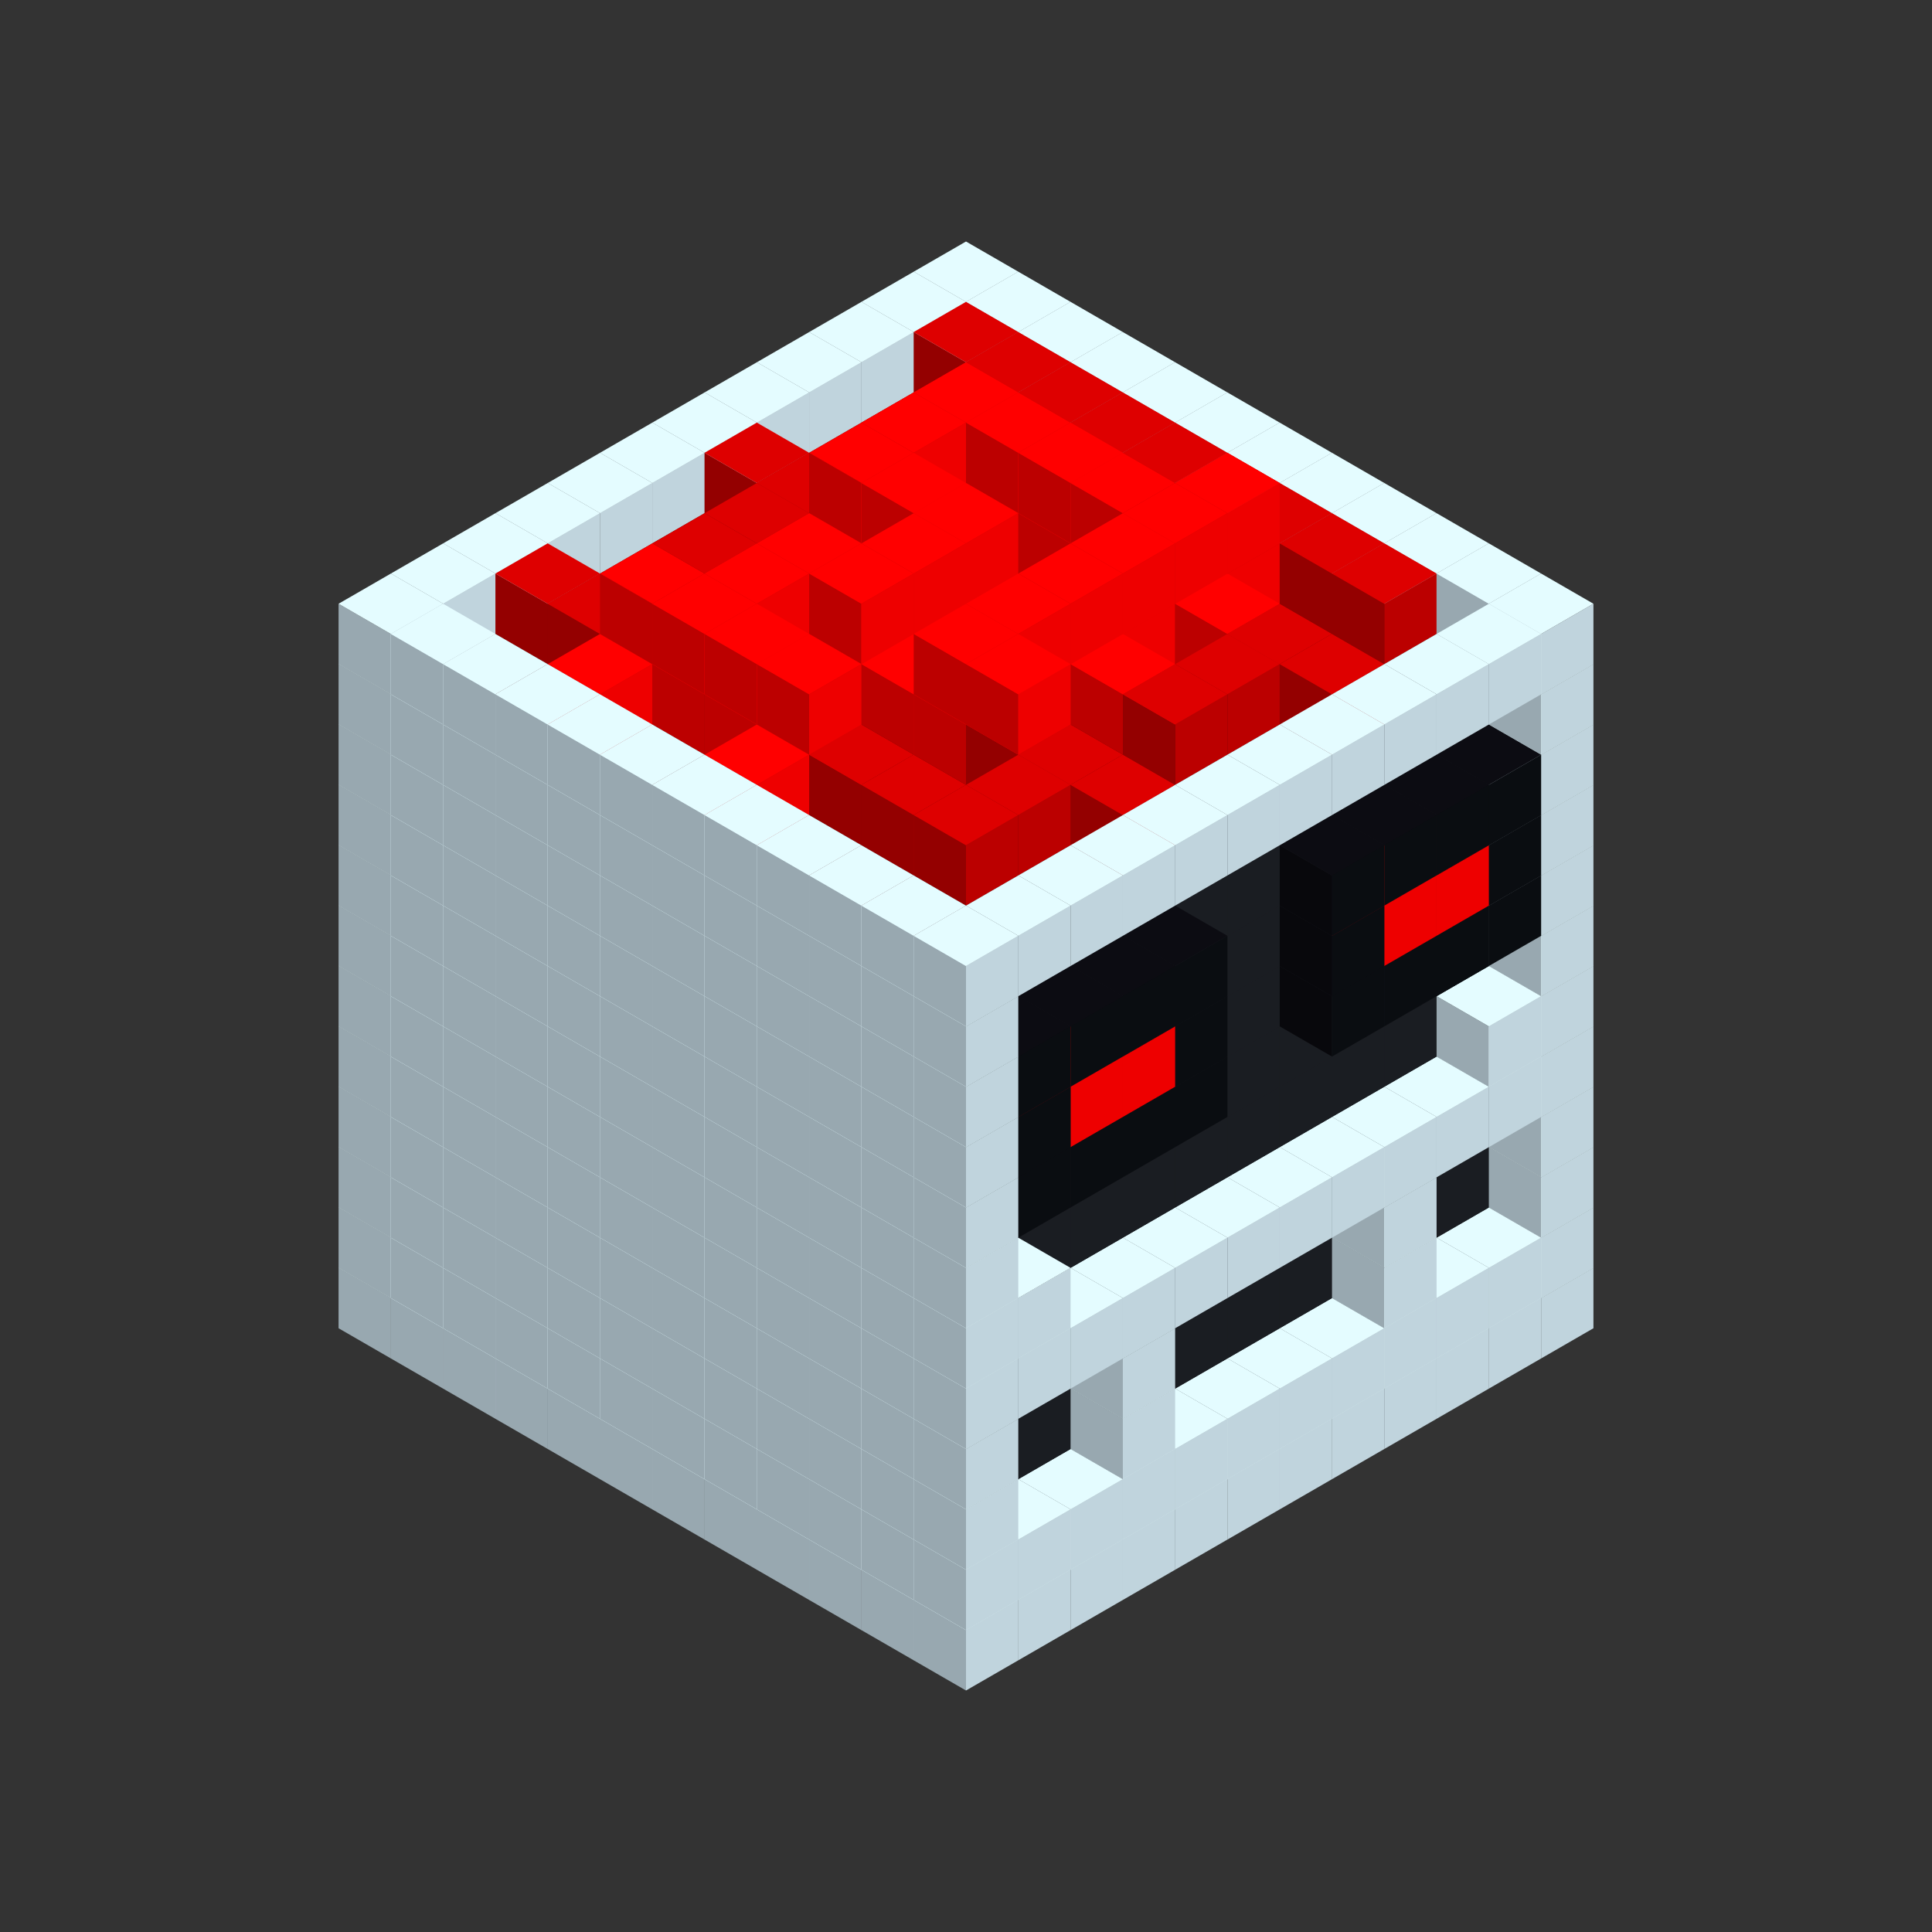 
<svg width='600' height='600' viewBox='4436371 5550000 3200000 3200000' xmlns='http://www.w3.org/2000/svg' xmlns:xlink='http://www.w3.org/1999/xlink'>
<rect x="4436371" y="5550000" width="3200000" height="3200000" fill="#333333" stroke="none"/>
<use xlink:href='#v-0x00000139-1' transform='translate(983738,3600000)'/>
<use xlink:href='#v-0x00000139-1' transform='translate(1070341,3650000)'/>
<use xlink:href='#v-0x00000139-1' transform='translate(1156944,3700000)'/>
<use xlink:href='#v-0x00000139-1' transform='translate(1243547,3750000)'/>
<use xlink:href='#v-0x00000139-1' transform='translate(1330150,3800000)'/>
<use xlink:href='#v-0x00000139-1' transform='translate(1416753,3850000)'/>
<use xlink:href='#v-0x00000139-1' transform='translate(1503356,3900000)'/>
<use xlink:href='#v-0x00000139-1' transform='translate(1589959,3950000)'/>
<use xlink:href='#v-0x00000139-1' transform='translate(1676562,4000000)'/>
<use xlink:href='#v-0x00000139-1' transform='translate(1763165,4050000)'/>
<use xlink:href='#v-0x00000139-1' transform='translate(1849768,4100000)'/>
<use xlink:href='#v-0x00000139-1' transform='translate(2889004,3600000)'/>
<use xlink:href='#v-0x00000139-1' transform='translate(2802401,3650000)'/>
<use xlink:href='#v-0x00000139-1' transform='translate(2715798,3700000)'/>
<use xlink:href='#v-0x00000139-1' transform='translate(2629195,3750000)'/>
<use xlink:href='#v-0x00000139-1' transform='translate(2542592,3800000)'/>
<use xlink:href='#v-0x00000139-1' transform='translate(2455989,3850000)'/>
<use xlink:href='#v-0x00000139-1' transform='translate(2369386,3900000)'/>
<use xlink:href='#v-0x00000139-1' transform='translate(2282783,3950000)'/>
<use xlink:href='#v-0x00000139-1' transform='translate(2196180,4000000)'/>
<use xlink:href='#v-0x00000139-1' transform='translate(2109577,4050000)'/>
<use xlink:href='#v-0x00000139-1' transform='translate(2022974,4100000)'/>
<use xlink:href='#v-0x00000139-1' transform='translate(1936371,4150000)'/>
<use xlink:href='#v-0x00000139-1' transform='translate(983738,3500000)'/>
<use xlink:href='#v-0x00000139-1' transform='translate(1070341,3550000)'/>
<use xlink:href='#v-0x00000139-1' transform='translate(1156944,3600000)'/>
<use xlink:href='#v-0x00000139-1' transform='translate(1243547,3650000)'/>
<use xlink:href='#v-0x00000139-1' transform='translate(1330150,3700000)'/>
<use xlink:href='#v-0x00000139-1' transform='translate(1416753,3750000)'/>
<use xlink:href='#v-0x00000139-1' transform='translate(1503356,3800000)'/>
<use xlink:href='#v-0x00000139-1' transform='translate(1589959,3850000)'/>
<use xlink:href='#v-0x00000139-1' transform='translate(1676562,3900000)'/>
<use xlink:href='#v-0x00000139-1' transform='translate(1763165,3950000)'/>
<use xlink:href='#v-0x00000139-2' transform='translate(2715798,3500000)'/>
<use xlink:href='#v-0x00000139-2' transform='translate(2629195,3550000)'/>
<use xlink:href='#v-0x00000139-2' transform='translate(2542592,3600000)'/>
<use xlink:href='#v-0x00000139-2' transform='translate(2455989,3650000)'/>
<use xlink:href='#v-0x00000139-2' transform='translate(2369386,3700000)'/>
<use xlink:href='#v-0x00000139-2' transform='translate(2282783,3750000)'/>
<use xlink:href='#v-0x00000139-2' transform='translate(2196180,3800000)'/>
<use xlink:href='#v-0x00000139-2' transform='translate(2109577,3850000)'/>
<use xlink:href='#v-0x00000139-2' transform='translate(2022974,3900000)'/>
<use xlink:href='#v-0x00000139-2' transform='translate(1936371,3950000)'/>
<use xlink:href='#v-0x00000139-1' transform='translate(1849768,4000000)'/>
<use xlink:href='#v-0x00000139-1' transform='translate(2889004,3500000)'/>
<use xlink:href='#v-0x00000139-1' transform='translate(2802401,3550000)'/>
<use xlink:href='#v-0x00000139-1' transform='translate(2715798,3600000)'/>
<use xlink:href='#v-0x00000139-1' transform='translate(2629195,3650000)'/>
<use xlink:href='#v-0x00000139-1' transform='translate(2542592,3700000)'/>
<use xlink:href='#v-0x00000139-1' transform='translate(2455989,3750000)'/>
<use xlink:href='#v-0x00000139-1' transform='translate(2369386,3800000)'/>
<use xlink:href='#v-0x00000139-1' transform='translate(2282783,3850000)'/>
<use xlink:href='#v-0x00000139-1' transform='translate(2196180,3900000)'/>
<use xlink:href='#v-0x00000139-1' transform='translate(2109577,3950000)'/>
<use xlink:href='#v-0x00000139-1' transform='translate(2022974,4000000)'/>
<use xlink:href='#v-0x00000139-1' transform='translate(1936371,4050000)'/>
<use xlink:href='#v-0x00000139-1' transform='translate(983738,3400000)'/>
<use xlink:href='#v-0x00000139-1' transform='translate(1070341,3450000)'/>
<use xlink:href='#v-0x00000139-1' transform='translate(1156944,3500000)'/>
<use xlink:href='#v-0x00000139-1' transform='translate(1243547,3550000)'/>
<use xlink:href='#v-0x00000139-1' transform='translate(1330150,3600000)'/>
<use xlink:href='#v-0x00000139-1' transform='translate(1416753,3650000)'/>
<use xlink:href='#v-0x00000139-1' transform='translate(1503356,3700000)'/>
<use xlink:href='#v-0x00000139-1' transform='translate(1589959,3750000)'/>
<use xlink:href='#v-0x00000139-1' transform='translate(1676562,3800000)'/>
<use xlink:href='#v-0x00000139-1' transform='translate(1763165,3850000)'/>
<use xlink:href='#v-0x00000139-4' transform='translate(2715798,3400000)'/>
<use xlink:href='#v-0x00000139-4' transform='translate(2629195,3450000)'/>
<use xlink:href='#v-0x00000139-4' transform='translate(2542592,3500000)'/>
<use xlink:href='#v-0x00000139-4' transform='translate(2455989,3550000)'/>
<use xlink:href='#v-0x00000139-4' transform='translate(2369386,3600000)'/>
<use xlink:href='#v-0x00000139-4' transform='translate(2282783,3650000)'/>
<use xlink:href='#v-0x00000139-4' transform='translate(2196180,3700000)'/>
<use xlink:href='#v-0x00000139-4' transform='translate(2109577,3750000)'/>
<use xlink:href='#v-0x00000139-4' transform='translate(2022974,3800000)'/>
<use xlink:href='#v-0x00000139-4' transform='translate(1936371,3850000)'/>
<use xlink:href='#v-0x00000139-1' transform='translate(1849768,3900000)'/>
<use xlink:href='#v-0x00000139-1' transform='translate(2889004,3400000)'/>
<use xlink:href='#v-0x00000139-1' transform='translate(2629195,3550000)'/>
<use xlink:href='#v-0x00000139-1' transform='translate(2196180,3800000)'/>
<use xlink:href='#v-0x00000139-1' transform='translate(1936371,3950000)'/>
<use xlink:href='#v-0x00000139-1' transform='translate(983738,3300000)'/>
<use xlink:href='#v-0x00000139-1' transform='translate(1070341,3350000)'/>
<use xlink:href='#v-0x00000139-1' transform='translate(1156944,3400000)'/>
<use xlink:href='#v-0x00000139-1' transform='translate(1243547,3450000)'/>
<use xlink:href='#v-0x00000139-1' transform='translate(1330150,3500000)'/>
<use xlink:href='#v-0x00000139-1' transform='translate(1416753,3550000)'/>
<use xlink:href='#v-0x00000139-1' transform='translate(1503356,3600000)'/>
<use xlink:href='#v-0x00000139-1' transform='translate(1589959,3650000)'/>
<use xlink:href='#v-0x00000139-1' transform='translate(1676562,3700000)'/>
<use xlink:href='#v-0x00000139-1' transform='translate(1763165,3750000)'/>
<use xlink:href='#v-0x00000139-4' transform='translate(2715798,3300000)'/>
<use xlink:href='#v-0x00000139-4' transform='translate(2629195,3350000)'/>
<use xlink:href='#v-0x00000139-4' transform='translate(2542592,3400000)'/>
<use xlink:href='#v-0x00000139-4' transform='translate(2455989,3450000)'/>
<use xlink:href='#v-0x00000139-4' transform='translate(2369386,3500000)'/>
<use xlink:href='#v-0x00000139-4' transform='translate(2282783,3550000)'/>
<use xlink:href='#v-0x00000139-4' transform='translate(2196180,3600000)'/>
<use xlink:href='#v-0x00000139-4' transform='translate(2109577,3650000)'/>
<use xlink:href='#v-0x00000139-4' transform='translate(2022974,3700000)'/>
<use xlink:href='#v-0x00000139-4' transform='translate(1936371,3750000)'/>
<use xlink:href='#v-0x00000139-1' transform='translate(1849768,3800000)'/>
<use xlink:href='#v-0x00000139-1' transform='translate(2889004,3300000)'/>
<use xlink:href='#v-0x00000139-1' transform='translate(2629195,3450000)'/>
<use xlink:href='#v-0x00000139-1' transform='translate(2196180,3700000)'/>
<use xlink:href='#v-0x00000139-1' transform='translate(1936371,3850000)'/>
<use xlink:href='#v-0x00000139-1' transform='translate(983738,3200000)'/>
<use xlink:href='#v-0x00000139-1' transform='translate(1070341,3250000)'/>
<use xlink:href='#v-0x00000139-1' transform='translate(1156944,3300000)'/>
<use xlink:href='#v-0x00000139-1' transform='translate(1243547,3350000)'/>
<use xlink:href='#v-0x00000139-1' transform='translate(1330150,3400000)'/>
<use xlink:href='#v-0x00000139-1' transform='translate(1416753,3450000)'/>
<use xlink:href='#v-0x00000139-1' transform='translate(1503356,3500000)'/>
<use xlink:href='#v-0x00000139-1' transform='translate(1589959,3550000)'/>
<use xlink:href='#v-0x00000139-1' transform='translate(1676562,3600000)'/>
<use xlink:href='#v-0x00000139-1' transform='translate(1763165,3650000)'/>
<use xlink:href='#v-0x00000139-2' transform='translate(2715798,3200000)'/>
<use xlink:href='#v-0x00000139-2' transform='translate(2629195,3250000)'/>
<use xlink:href='#v-0x00000139-2' transform='translate(2542592,3300000)'/>
<use xlink:href='#v-0x00000139-2' transform='translate(2455989,3350000)'/>
<use xlink:href='#v-0x00000139-2' transform='translate(2369386,3400000)'/>
<use xlink:href='#v-0x00000139-2' transform='translate(2282783,3450000)'/>
<use xlink:href='#v-0x00000139-2' transform='translate(2196180,3500000)'/>
<use xlink:href='#v-0x00000139-2' transform='translate(2109577,3550000)'/>
<use xlink:href='#v-0x00000139-2' transform='translate(2022974,3600000)'/>
<use xlink:href='#v-0x00000139-2' transform='translate(1936371,3650000)'/>
<use xlink:href='#v-0x00000139-1' transform='translate(1849768,3700000)'/>
<use xlink:href='#v-0x00000139-1' transform='translate(2889004,3200000)'/>
<use xlink:href='#v-0x00000139-1' transform='translate(2802401,3250000)'/>
<use xlink:href='#v-0x00000139-1' transform='translate(2715798,3300000)'/>
<use xlink:href='#v-0x00000139-1' transform='translate(2629195,3350000)'/>
<use xlink:href='#v-0x00000139-1' transform='translate(2542592,3400000)'/>
<use xlink:href='#v-0x00000139-1' transform='translate(2455989,3450000)'/>
<use xlink:href='#v-0x00000139-1' transform='translate(2369386,3500000)'/>
<use xlink:href='#v-0x00000139-1' transform='translate(2282783,3550000)'/>
<use xlink:href='#v-0x00000139-1' transform='translate(2196180,3600000)'/>
<use xlink:href='#v-0x00000139-1' transform='translate(2109577,3650000)'/>
<use xlink:href='#v-0x00000139-1' transform='translate(2022974,3700000)'/>
<use xlink:href='#v-0x00000139-1' transform='translate(1936371,3750000)'/>
<use xlink:href='#v-0x00000139-1' transform='translate(983738,3100000)'/>
<use xlink:href='#v-0x00000139-1' transform='translate(1070341,3150000)'/>
<use xlink:href='#v-0x00000139-1' transform='translate(1156944,3200000)'/>
<use xlink:href='#v-0x00000139-1' transform='translate(1243547,3250000)'/>
<use xlink:href='#v-0x00000139-1' transform='translate(1330150,3300000)'/>
<use xlink:href='#v-0x00000139-1' transform='translate(1416753,3350000)'/>
<use xlink:href='#v-0x00000139-1' transform='translate(1503356,3400000)'/>
<use xlink:href='#v-0x00000139-1' transform='translate(1589959,3450000)'/>
<use xlink:href='#v-0x00000139-1' transform='translate(1676562,3500000)'/>
<use xlink:href='#v-0x00000139-1' transform='translate(1763165,3550000)'/>
<use xlink:href='#v-0x00000139-2' transform='translate(2715798,3100000)'/>
<use xlink:href='#v-0x00000139-2' transform='translate(2629195,3150000)'/>
<use xlink:href='#v-0x00000139-2' transform='translate(2542592,3200000)'/>
<use xlink:href='#v-0x00000139-2' transform='translate(2455989,3250000)'/>
<use xlink:href='#v-0x00000139-2' transform='translate(2369386,3300000)'/>
<use xlink:href='#v-0x00000139-2' transform='translate(2282783,3350000)'/>
<use xlink:href='#v-0x00000139-2' transform='translate(2196180,3400000)'/>
<use xlink:href='#v-0x00000139-2' transform='translate(2109577,3450000)'/>
<use xlink:href='#v-0x00000139-2' transform='translate(2022974,3500000)'/>
<use xlink:href='#v-0x00000139-2' transform='translate(1936371,3550000)'/>
<use xlink:href='#v-0x00000139-1' transform='translate(1849768,3600000)'/>
<use xlink:href='#v-0x00000139-1' transform='translate(2889004,3100000)'/>
<use xlink:href='#v-0x00000139-1' transform='translate(2802401,3150000)'/>
<use xlink:href='#v-0x00000139-1' transform='translate(2022974,3600000)'/>
<use xlink:href='#v-0x00000139-1' transform='translate(1936371,3650000)'/>
<use xlink:href='#v-0x00000139-1' transform='translate(983738,3000000)'/>
<use xlink:href='#v-0x00000139-1' transform='translate(1070341,3050000)'/>
<use xlink:href='#v-0x00000139-1' transform='translate(1156944,3100000)'/>
<use xlink:href='#v-0x00000139-1' transform='translate(1243547,3150000)'/>
<use xlink:href='#v-0x00000139-1' transform='translate(1330150,3200000)'/>
<use xlink:href='#v-0x00000139-1' transform='translate(1416753,3250000)'/>
<use xlink:href='#v-0x00000139-1' transform='translate(1503356,3300000)'/>
<use xlink:href='#v-0x00000139-1' transform='translate(1589959,3350000)'/>
<use xlink:href='#v-0x00000139-1' transform='translate(1676562,3400000)'/>
<use xlink:href='#v-0x00000139-1' transform='translate(1763165,3450000)'/>
<use xlink:href='#v-0x00000139-2' transform='translate(2715798,3000000)'/>
<use xlink:href='#v-0x00000139-2' transform='translate(2629195,3050000)'/>
<use xlink:href='#v-0x00000139-2' transform='translate(2542592,3100000)'/>
<use xlink:href='#v-0x00000139-2' transform='translate(2455989,3150000)'/>
<use xlink:href='#v-0x00000139-2' transform='translate(2369386,3200000)'/>
<use xlink:href='#v-0x00000139-2' transform='translate(2282783,3250000)'/>
<use xlink:href='#v-0x00000139-2' transform='translate(2196180,3300000)'/>
<use xlink:href='#v-0x00000139-2' transform='translate(2109577,3350000)'/>
<use xlink:href='#v-0x00000139-2' transform='translate(2022974,3400000)'/>
<use xlink:href='#v-0x00000139-2' transform='translate(1936371,3450000)'/>
<use xlink:href='#v-0x00000139-1' transform='translate(1849768,3500000)'/>
<use xlink:href='#v-0x00000139-1' transform='translate(2889004,3000000)'/>
<use xlink:href='#v-0x00000139-1' transform='translate(1936371,3550000)'/>
<use xlink:href='#v-0x00000139-1' transform='translate(983738,2900000)'/>
<use xlink:href='#v-0x00000139-1' transform='translate(1070341,2950000)'/>
<use xlink:href='#v-0x00000139-1' transform='translate(1156944,3000000)'/>
<use xlink:href='#v-0x00000139-1' transform='translate(1243547,3050000)'/>
<use xlink:href='#v-0x00000139-1' transform='translate(1330150,3100000)'/>
<use xlink:href='#v-0x00000139-1' transform='translate(1416753,3150000)'/>
<use xlink:href='#v-0x00000139-1' transform='translate(1503356,3200000)'/>
<use xlink:href='#v-0x00000139-1' transform='translate(1589959,3250000)'/>
<use xlink:href='#v-0x00000139-1' transform='translate(1676562,3300000)'/>
<use xlink:href='#v-0x00000139-1' transform='translate(1763165,3350000)'/>
<use xlink:href='#v-0x00000139-2' transform='translate(2715798,2900000)'/>
<use xlink:href='#v-0x00000139-2' transform='translate(2629195,2950000)'/>
<use xlink:href='#v-0x00000139-2' transform='translate(2542592,3000000)'/>
<use xlink:href='#v-0x00000139-2' transform='translate(2455989,3050000)'/>
<use xlink:href='#v-0x00000139-2' transform='translate(2369386,3100000)'/>
<use xlink:href='#v-0x00000139-2' transform='translate(2282783,3150000)'/>
<use xlink:href='#v-0x00000139-2' transform='translate(2196180,3200000)'/>
<use xlink:href='#v-0x00000139-2' transform='translate(2109577,3250000)'/>
<use xlink:href='#v-0x00000139-2' transform='translate(2022974,3300000)'/>
<use xlink:href='#v-0x00000139-2' transform='translate(1936371,3350000)'/>
<use xlink:href='#v-0x00000139-1' transform='translate(1849768,3400000)'/>
<use xlink:href='#v-0x00000139-1' transform='translate(2889004,2900000)'/>
<use xlink:href='#v-0x00000139-5' transform='translate(2802401,2950000)'/>
<use xlink:href='#v-0x00000139-5' transform='translate(2715798,3000000)'/>
<use xlink:href='#v-0x00000139-5' transform='translate(2629195,3050000)'/>
<use xlink:href='#v-0x00000139-5' transform='translate(2542592,3100000)'/>
<use xlink:href='#v-0x00000139-5' transform='translate(2282783,3250000)'/>
<use xlink:href='#v-0x00000139-5' transform='translate(2196180,3300000)'/>
<use xlink:href='#v-0x00000139-5' transform='translate(2109577,3350000)'/>
<use xlink:href='#v-0x00000139-5' transform='translate(2022974,3400000)'/>
<use xlink:href='#v-0x00000139-1' transform='translate(1936371,3450000)'/>
<use xlink:href='#v-0x00000139-1' transform='translate(983738,2800000)'/>
<use xlink:href='#v-0x00000139-1' transform='translate(1070341,2850000)'/>
<use xlink:href='#v-0x00000139-1' transform='translate(1156944,2900000)'/>
<use xlink:href='#v-0x00000139-1' transform='translate(1243547,2950000)'/>
<use xlink:href='#v-0x00000139-1' transform='translate(1330150,3000000)'/>
<use xlink:href='#v-0x00000139-1' transform='translate(1416753,3050000)'/>
<use xlink:href='#v-0x00000139-1' transform='translate(1503356,3100000)'/>
<use xlink:href='#v-0x00000139-1' transform='translate(1589959,3150000)'/>
<use xlink:href='#v-0x00000139-1' transform='translate(1676562,3200000)'/>
<use xlink:href='#v-0x00000139-1' transform='translate(1763165,3250000)'/>
<use xlink:href='#v-0x00000139-2' transform='translate(2715798,2800000)'/>
<use xlink:href='#v-0x00000139-2' transform='translate(2629195,2850000)'/>
<use xlink:href='#v-0x00000139-2' transform='translate(2542592,2900000)'/>
<use xlink:href='#v-0x00000139-2' transform='translate(2455989,2950000)'/>
<use xlink:href='#v-0x00000139-2' transform='translate(2369386,3000000)'/>
<use xlink:href='#v-0x00000139-2' transform='translate(2282783,3050000)'/>
<use xlink:href='#v-0x00000139-2' transform='translate(2196180,3100000)'/>
<use xlink:href='#v-0x00000139-2' transform='translate(2109577,3150000)'/>
<use xlink:href='#v-0x00000139-2' transform='translate(2022974,3200000)'/>
<use xlink:href='#v-0x00000139-2' transform='translate(1936371,3250000)'/>
<use xlink:href='#v-0x00000139-1' transform='translate(1849768,3300000)'/>
<use xlink:href='#v-0x00000139-1' transform='translate(2889004,2800000)'/>
<use xlink:href='#v-0x00000139-5' transform='translate(2802401,2850000)'/>
<use xlink:href='#v-0x00000139-6' transform='translate(2715798,2900000)'/>
<use xlink:href='#v-0x00000139-6' transform='translate(2629195,2950000)'/>
<use xlink:href='#v-0x00000139-5' transform='translate(2542592,3000000)'/>
<use xlink:href='#v-0x00000139-5' transform='translate(2282783,3150000)'/>
<use xlink:href='#v-0x00000139-6' transform='translate(2196180,3200000)'/>
<use xlink:href='#v-0x00000139-6' transform='translate(2109577,3250000)'/>
<use xlink:href='#v-0x00000139-5' transform='translate(2022974,3300000)'/>
<use xlink:href='#v-0x00000139-1' transform='translate(1936371,3350000)'/>
<use xlink:href='#v-0x00000139-1' transform='translate(983738,2700000)'/>
<use xlink:href='#v-0x00000139-1' transform='translate(1070341,2750000)'/>
<use xlink:href='#v-0x00000139-1' transform='translate(1156944,2800000)'/>
<use xlink:href='#v-0x00000139-1' transform='translate(1243547,2850000)'/>
<use xlink:href='#v-0x00000139-1' transform='translate(1330150,2900000)'/>
<use xlink:href='#v-0x00000139-1' transform='translate(1416753,2950000)'/>
<use xlink:href='#v-0x00000139-1' transform='translate(1503356,3000000)'/>
<use xlink:href='#v-0x00000139-1' transform='translate(1589959,3050000)'/>
<use xlink:href='#v-0x00000139-1' transform='translate(1676562,3100000)'/>
<use xlink:href='#v-0x00000139-1' transform='translate(1763165,3150000)'/>
<use xlink:href='#v-0x00000139-2' transform='translate(2715798,2700000)'/>
<use xlink:href='#v-0x00000139-2' transform='translate(2629195,2750000)'/>
<use xlink:href='#v-0x00000139-2' transform='translate(2542592,2800000)'/>
<use xlink:href='#v-0x00000139-2' transform='translate(2455989,2850000)'/>
<use xlink:href='#v-0x00000139-2' transform='translate(2369386,2900000)'/>
<use xlink:href='#v-0x00000139-2' transform='translate(2282783,2950000)'/>
<use xlink:href='#v-0x00000139-2' transform='translate(2196180,3000000)'/>
<use xlink:href='#v-0x00000139-2' transform='translate(2109577,3050000)'/>
<use xlink:href='#v-0x00000139-2' transform='translate(2022974,3100000)'/>
<use xlink:href='#v-0x00000139-2' transform='translate(1936371,3150000)'/>
<use xlink:href='#v-0x00000139-1' transform='translate(1849768,3200000)'/>
<use xlink:href='#v-0x00000139-1' transform='translate(2889004,2700000)'/>
<use xlink:href='#v-0x00000139-5' transform='translate(2802401,2750000)'/>
<use xlink:href='#v-0x00000139-5' transform='translate(2715798,2800000)'/>
<use xlink:href='#v-0x00000139-5' transform='translate(2629195,2850000)'/>
<use xlink:href='#v-0x00000139-5' transform='translate(2542592,2900000)'/>
<use xlink:href='#v-0x00000139-5' transform='translate(2282783,3050000)'/>
<use xlink:href='#v-0x00000139-5' transform='translate(2196180,3100000)'/>
<use xlink:href='#v-0x00000139-5' transform='translate(2109577,3150000)'/>
<use xlink:href='#v-0x00000139-5' transform='translate(2022974,3200000)'/>
<use xlink:href='#v-0x00000139-1' transform='translate(1936371,3250000)'/>
<use xlink:href='#v-0x00000139-1' transform='translate(983738,2600000)'/>
<use xlink:href='#v-0x00000139-7' transform='translate(1936371,2150000)'/>
<use xlink:href='#v-0x00000139-7' transform='translate(1849768,2200000)'/>
<use xlink:href='#v-0x00000139-7' transform='translate(1763165,2250000)'/>
<use xlink:href='#v-0x00000139-7' transform='translate(1676562,2300000)'/>
<use xlink:href='#v-0x00000139-7' transform='translate(1589959,2350000)'/>
<use xlink:href='#v-0x00000139-7' transform='translate(1503356,2400000)'/>
<use xlink:href='#v-0x00000139-7' transform='translate(1416753,2450000)'/>
<use xlink:href='#v-0x00000139-7' transform='translate(1330150,2500000)'/>
<use xlink:href='#v-0x00000139-7' transform='translate(1243547,2550000)'/>
<use xlink:href='#v-0x00000139-7' transform='translate(1156944,2600000)'/>
<use xlink:href='#v-0x00000139-1' transform='translate(1070341,2650000)'/>
<use xlink:href='#v-0x00000139-7' transform='translate(2022974,2200000)'/>
<use xlink:href='#v-0x00000139-7' transform='translate(1936371,2250000)'/>
<use xlink:href='#v-0x00000139-7' transform='translate(1849768,2300000)'/>
<use xlink:href='#v-0x00000139-7' transform='translate(1763165,2350000)'/>
<use xlink:href='#v-0x00000139-7' transform='translate(1676562,2400000)'/>
<use xlink:href='#v-0x00000139-7' transform='translate(1589959,2450000)'/>
<use xlink:href='#v-0x00000139-7' transform='translate(1503356,2500000)'/>
<use xlink:href='#v-0x00000139-7' transform='translate(1416753,2550000)'/>
<use xlink:href='#v-0x00000139-7' transform='translate(1330150,2600000)'/>
<use xlink:href='#v-0x00000139-7' transform='translate(1243547,2650000)'/>
<use xlink:href='#v-0x00000139-1' transform='translate(1156944,2700000)'/>
<use xlink:href='#v-0x00000139-7' transform='translate(2109577,2250000)'/>
<use xlink:href='#v-0x00000139-7' transform='translate(2022974,2300000)'/>
<use xlink:href='#v-0x00000139-7' transform='translate(1936371,2350000)'/>
<use xlink:href='#v-0x00000139-7' transform='translate(1849768,2400000)'/>
<use xlink:href='#v-0x00000139-7' transform='translate(1763165,2450000)'/>
<use xlink:href='#v-0x00000139-7' transform='translate(1676562,2500000)'/>
<use xlink:href='#v-0x00000139-7' transform='translate(1589959,2550000)'/>
<use xlink:href='#v-0x00000139-7' transform='translate(1503356,2600000)'/>
<use xlink:href='#v-0x00000139-7' transform='translate(1416753,2650000)'/>
<use xlink:href='#v-0x00000139-7' transform='translate(1330150,2700000)'/>
<use xlink:href='#v-0x00000139-1' transform='translate(1243547,2750000)'/>
<use xlink:href='#v-0x00000139-7' transform='translate(2196180,2300000)'/>
<use xlink:href='#v-0x00000139-7' transform='translate(2109577,2350000)'/>
<use xlink:href='#v-0x00000139-7' transform='translate(2022974,2400000)'/>
<use xlink:href='#v-0x00000139-7' transform='translate(1936371,2450000)'/>
<use xlink:href='#v-0x00000139-7' transform='translate(1849768,2500000)'/>
<use xlink:href='#v-0x00000139-7' transform='translate(1763165,2550000)'/>
<use xlink:href='#v-0x00000139-7' transform='translate(1676562,2600000)'/>
<use xlink:href='#v-0x00000139-7' transform='translate(1589959,2650000)'/>
<use xlink:href='#v-0x00000139-7' transform='translate(1503356,2700000)'/>
<use xlink:href='#v-0x00000139-7' transform='translate(1416753,2750000)'/>
<use xlink:href='#v-0x00000139-1' transform='translate(1330150,2800000)'/>
<use xlink:href='#v-0x00000139-7' transform='translate(2282783,2350000)'/>
<use xlink:href='#v-0x00000139-7' transform='translate(2196180,2400000)'/>
<use xlink:href='#v-0x00000139-7' transform='translate(2109577,2450000)'/>
<use xlink:href='#v-0x00000139-7' transform='translate(2022974,2500000)'/>
<use xlink:href='#v-0x00000139-7' transform='translate(1936371,2550000)'/>
<use xlink:href='#v-0x00000139-7' transform='translate(1849768,2600000)'/>
<use xlink:href='#v-0x00000139-7' transform='translate(1763165,2650000)'/>
<use xlink:href='#v-0x00000139-7' transform='translate(1676562,2700000)'/>
<use xlink:href='#v-0x00000139-7' transform='translate(1589959,2750000)'/>
<use xlink:href='#v-0x00000139-7' transform='translate(1503356,2800000)'/>
<use xlink:href='#v-0x00000139-1' transform='translate(1416753,2850000)'/>
<use xlink:href='#v-0x00000139-7' transform='translate(2369386,2400000)'/>
<use xlink:href='#v-0x00000139-7' transform='translate(2282783,2450000)'/>
<use xlink:href='#v-0x00000139-7' transform='translate(2196180,2500000)'/>
<use xlink:href='#v-0x00000139-7' transform='translate(2109577,2550000)'/>
<use xlink:href='#v-0x00000139-7' transform='translate(2022974,2600000)'/>
<use xlink:href='#v-0x00000139-7' transform='translate(1936371,2650000)'/>
<use xlink:href='#v-0x00000139-7' transform='translate(1849768,2700000)'/>
<use xlink:href='#v-0x00000139-7' transform='translate(1763165,2750000)'/>
<use xlink:href='#v-0x00000139-7' transform='translate(1676562,2800000)'/>
<use xlink:href='#v-0x00000139-7' transform='translate(1589959,2850000)'/>
<use xlink:href='#v-0x00000139-1' transform='translate(1503356,2900000)'/>
<use xlink:href='#v-0x00000139-7' transform='translate(2455989,2450000)'/>
<use xlink:href='#v-0x00000139-7' transform='translate(2369386,2500000)'/>
<use xlink:href='#v-0x00000139-7' transform='translate(2282783,2550000)'/>
<use xlink:href='#v-0x00000139-7' transform='translate(2196180,2600000)'/>
<use xlink:href='#v-0x00000139-7' transform='translate(2109577,2650000)'/>
<use xlink:href='#v-0x00000139-7' transform='translate(2022974,2700000)'/>
<use xlink:href='#v-0x00000139-7' transform='translate(1936371,2750000)'/>
<use xlink:href='#v-0x00000139-7' transform='translate(1849768,2800000)'/>
<use xlink:href='#v-0x00000139-7' transform='translate(1763165,2850000)'/>
<use xlink:href='#v-0x00000139-7' transform='translate(1676562,2900000)'/>
<use xlink:href='#v-0x00000139-1' transform='translate(1589959,2950000)'/>
<use xlink:href='#v-0x00000139-7' transform='translate(2542592,2500000)'/>
<use xlink:href='#v-0x00000139-7' transform='translate(2455989,2550000)'/>
<use xlink:href='#v-0x00000139-7' transform='translate(2369386,2600000)'/>
<use xlink:href='#v-0x00000139-7' transform='translate(2282783,2650000)'/>
<use xlink:href='#v-0x00000139-7' transform='translate(2196180,2700000)'/>
<use xlink:href='#v-0x00000139-7' transform='translate(2109577,2750000)'/>
<use xlink:href='#v-0x00000139-7' transform='translate(2022974,2800000)'/>
<use xlink:href='#v-0x00000139-7' transform='translate(1936371,2850000)'/>
<use xlink:href='#v-0x00000139-7' transform='translate(1849768,2900000)'/>
<use xlink:href='#v-0x00000139-7' transform='translate(1763165,2950000)'/>
<use xlink:href='#v-0x00000139-1' transform='translate(1676562,3000000)'/>
<use xlink:href='#v-0x00000139-7' transform='translate(2629195,2550000)'/>
<use xlink:href='#v-0x00000139-7' transform='translate(2542592,2600000)'/>
<use xlink:href='#v-0x00000139-7' transform='translate(2455989,2650000)'/>
<use xlink:href='#v-0x00000139-7' transform='translate(2369386,2700000)'/>
<use xlink:href='#v-0x00000139-7' transform='translate(2282783,2750000)'/>
<use xlink:href='#v-0x00000139-7' transform='translate(2196180,2800000)'/>
<use xlink:href='#v-0x00000139-7' transform='translate(2109577,2850000)'/>
<use xlink:href='#v-0x00000139-7' transform='translate(2022974,2900000)'/>
<use xlink:href='#v-0x00000139-7' transform='translate(1936371,2950000)'/>
<use xlink:href='#v-0x00000139-7' transform='translate(1849768,3000000)'/>
<use xlink:href='#v-0x00000139-1' transform='translate(1763165,3050000)'/>
<use xlink:href='#v-0x00000139-2' transform='translate(2715798,2600000)'/>
<use xlink:href='#v-0x00000139-2' transform='translate(2629195,2650000)'/>
<use xlink:href='#v-0x00000139-2' transform='translate(2542592,2700000)'/>
<use xlink:href='#v-0x00000139-2' transform='translate(2455989,2750000)'/>
<use xlink:href='#v-0x00000139-2' transform='translate(2369386,2800000)'/>
<use xlink:href='#v-0x00000139-2' transform='translate(2282783,2850000)'/>
<use xlink:href='#v-0x00000139-2' transform='translate(2196180,2900000)'/>
<use xlink:href='#v-0x00000139-2' transform='translate(2109577,2950000)'/>
<use xlink:href='#v-0x00000139-2' transform='translate(2022974,3000000)'/>
<use xlink:href='#v-0x00000139-2' transform='translate(1936371,3050000)'/>
<use xlink:href='#v-0x00000139-1' transform='translate(1849768,3100000)'/>
<use xlink:href='#v-0x00000139-1' transform='translate(2889004,2600000)'/>
<use xlink:href='#v-0x00000139-1' transform='translate(1936371,3150000)'/>
<use xlink:href='#v-0x00000139-1' transform='translate(1936371,1950000)'/>
<use xlink:href='#v-0x00000139-1' transform='translate(1849768,2000000)'/>
<use xlink:href='#v-0x00000139-1' transform='translate(1763165,2050000)'/>
<use xlink:href='#v-0x00000139-1' transform='translate(1676562,2100000)'/>
<use xlink:href='#v-0x00000139-1' transform='translate(1589959,2150000)'/>
<use xlink:href='#v-0x00000139-1' transform='translate(1503356,2200000)'/>
<use xlink:href='#v-0x00000139-1' transform='translate(1416753,2250000)'/>
<use xlink:href='#v-0x00000139-1' transform='translate(1330150,2300000)'/>
<use xlink:href='#v-0x00000139-1' transform='translate(1243547,2350000)'/>
<use xlink:href='#v-0x00000139-1' transform='translate(1156944,2400000)'/>
<use xlink:href='#v-0x00000139-1' transform='translate(1070341,2450000)'/>
<use xlink:href='#v-0x00000139-1' transform='translate(983738,2500000)'/>
<use xlink:href='#v-0x00000139-1' transform='translate(2022974,2000000)'/>
<use xlink:href='#v-0x00000139-8' transform='translate(1936371,2050000)'/>
<use xlink:href='#v-0x00000139-8' transform='translate(1589959,2250000)'/>
<use xlink:href='#v-0x00000139-8' transform='translate(1243547,2450000)'/>
<use xlink:href='#v-0x00000139-1' transform='translate(1070341,2550000)'/>
<use xlink:href='#v-0x00000139-1' transform='translate(2109577,2050000)'/>
<use xlink:href='#v-0x00000139-8' transform='translate(2022974,2100000)'/>
<use xlink:href='#v-0x00000139-8' transform='translate(1936371,2150000)'/>
<use xlink:href='#v-0x00000139-8' transform='translate(1849768,2200000)'/>
<use xlink:href='#v-0x00000139-8' transform='translate(1676562,2300000)'/>
<use xlink:href='#v-0x00000139-8' transform='translate(1589959,2350000)'/>
<use xlink:href='#v-0x00000139-8' transform='translate(1503356,2400000)'/>
<use xlink:href='#v-0x00000139-8' transform='translate(1330150,2500000)'/>
<use xlink:href='#v-0x00000139-1' transform='translate(1156944,2600000)'/>
<use xlink:href='#v-0x00000139-1' transform='translate(2196180,2100000)'/>
<use xlink:href='#v-0x00000139-8' transform='translate(2109577,2150000)'/>
<use xlink:href='#v-0x00000139-9' transform='translate(1936371,2250000)'/>
<use xlink:href='#v-0x00000139-9' transform='translate(1849768,2300000)'/>
<use xlink:href='#v-0x00000139-9' transform='translate(1763165,2350000)'/>
<use xlink:href='#v-0x00000139-8' transform='translate(1589959,2450000)'/>
<use xlink:href='#v-0x00000139-9' transform='translate(1416753,2550000)'/>
<use xlink:href='#v-0x00000139-9' transform='translate(1330150,2600000)'/>
<use xlink:href='#v-0x00000139-1' transform='translate(1243547,2650000)'/>
<use xlink:href='#v-0x00000139-1' transform='translate(2282783,2150000)'/>
<use xlink:href='#v-0x00000139-8' transform='translate(2196180,2200000)'/>
<use xlink:href='#v-0x00000139-9' transform='translate(2109577,2250000)'/>
<use xlink:href='#v-0x00000139-9' transform='translate(2022974,2300000)'/>
<use xlink:href='#v-0x00000139-9' transform='translate(1849768,2400000)'/>
<use xlink:href='#v-0x00000139-9' transform='translate(1676562,2500000)'/>
<use xlink:href='#v-0x00000139-9' transform='translate(1589959,2550000)'/>
<use xlink:href='#v-0x00000139-9' transform='translate(1503356,2600000)'/>
<use xlink:href='#v-0x00000139-1' transform='translate(1330150,2700000)'/>
<use xlink:href='#v-0x00000139-1' transform='translate(2369386,2200000)'/>
<use xlink:href='#v-0x00000139-8' transform='translate(2282783,2250000)'/>
<use xlink:href='#v-0x00000139-9' transform='translate(2109577,2350000)'/>
<use xlink:href='#v-0x00000139-9' transform='translate(1936371,2450000)'/>
<use xlink:href='#v-0x00000139-9' transform='translate(1849768,2500000)'/>
<use xlink:href='#v-0x00000139-9' transform='translate(1763165,2550000)'/>
<use xlink:href='#v-0x00000139-9' transform='translate(1589959,2650000)'/>
<use xlink:href='#v-0x00000139-1' transform='translate(1416753,2750000)'/>
<use xlink:href='#v-0x00000139-1' transform='translate(2455989,2250000)'/>
<use xlink:href='#v-0x00000139-8' transform='translate(2369386,2300000)'/>
<use xlink:href='#v-0x00000139-9' transform='translate(2196180,2400000)'/>
<use xlink:href='#v-0x00000139-9' transform='translate(2022974,2500000)'/>
<use xlink:href='#v-0x00000139-9' transform='translate(1849768,2600000)'/>
<use xlink:href='#v-0x00000139-9' transform='translate(1676562,2700000)'/>
<use xlink:href='#v-0x00000139-9' transform='translate(1589959,2750000)'/>
<use xlink:href='#v-0x00000139-1' transform='translate(1503356,2800000)'/>
<use xlink:href='#v-0x00000139-1' transform='translate(2542592,2300000)'/>
<use xlink:href='#v-0x00000139-8' transform='translate(2455989,2350000)'/>
<use xlink:href='#v-0x00000139-9' transform='translate(2369386,2400000)'/>
<use xlink:href='#v-0x00000139-9' transform='translate(2282783,2450000)'/>
<use xlink:href='#v-0x00000139-9' transform='translate(2196180,2500000)'/>
<use xlink:href='#v-0x00000139-9' transform='translate(2109577,2550000)'/>
<use xlink:href='#v-0x00000139-9' transform='translate(2022974,2600000)'/>
<use xlink:href='#v-0x00000139-9' transform='translate(1936371,2650000)'/>
<use xlink:href='#v-0x00000139-8' transform='translate(1763165,2750000)'/>
<use xlink:href='#v-0x00000139-1' transform='translate(1589959,2850000)'/>
<use xlink:href='#v-0x00000139-1' transform='translate(2629195,2350000)'/>
<use xlink:href='#v-0x00000139-8' transform='translate(2542592,2400000)'/>
<use xlink:href='#v-0x00000139-9' transform='translate(2369386,2500000)'/>
<use xlink:href='#v-0x00000139-9' transform='translate(2196180,2600000)'/>
<use xlink:href='#v-0x00000139-8' transform='translate(2022974,2700000)'/>
<use xlink:href='#v-0x00000139-8' transform='translate(1849768,2800000)'/>
<use xlink:href='#v-0x00000139-1' transform='translate(1676562,2900000)'/>
<use xlink:href='#v-0x00000139-1' transform='translate(2715798,2400000)'/>
<use xlink:href='#v-0x00000139-8' transform='translate(2629195,2450000)'/>
<use xlink:href='#v-0x00000139-8' transform='translate(2455989,2550000)'/>
<use xlink:href='#v-0x00000139-8' transform='translate(2369386,2600000)'/>
<use xlink:href='#v-0x00000139-8' transform='translate(2282783,2650000)'/>
<use xlink:href='#v-0x00000139-8' transform='translate(2109577,2750000)'/>
<use xlink:href='#v-0x00000139-8' transform='translate(2022974,2800000)'/>
<use xlink:href='#v-0x00000139-8' transform='translate(1936371,2850000)'/>
<use xlink:href='#v-0x00000139-1' transform='translate(1763165,2950000)'/>
<use xlink:href='#v-0x00000139-1' transform='translate(2802401,2450000)'/>
<use xlink:href='#v-0x00000139-8' transform='translate(2542592,2600000)'/>
<use xlink:href='#v-0x00000139-8' transform='translate(2196180,2800000)'/>
<use xlink:href='#v-0x00000139-1' transform='translate(1849768,3000000)'/>
<use xlink:href='#v-0x00000139-1' transform='translate(2889004,2500000)'/>
<use xlink:href='#v-0x00000139-1' transform='translate(2802401,2550000)'/>
<use xlink:href='#v-0x00000139-1' transform='translate(2715798,2600000)'/>
<use xlink:href='#v-0x00000139-1' transform='translate(2629195,2650000)'/>
<use xlink:href='#v-0x00000139-1' transform='translate(2542592,2700000)'/>
<use xlink:href='#v-0x00000139-1' transform='translate(2455989,2750000)'/>
<use xlink:href='#v-0x00000139-1' transform='translate(2369386,2800000)'/>
<use xlink:href='#v-0x00000139-1' transform='translate(2282783,2850000)'/>
<use xlink:href='#v-0x00000139-1' transform='translate(2196180,2900000)'/>
<use xlink:href='#v-0x00000139-1' transform='translate(2109577,2950000)'/>
<use xlink:href='#v-0x00000139-1' transform='translate(2022974,3000000)'/>
<use xlink:href='#v-0x00000139-1' transform='translate(1936371,3050000)'/>
<use xlink:href='#v-0x00000139-9' transform='translate(1936371,2150000)'/>
<use xlink:href='#v-0x00000139-9' transform='translate(1849768,2200000)'/>
<use xlink:href='#v-0x00000139-9' transform='translate(1763165,2250000)'/>
<use xlink:href='#v-0x00000139-9' transform='translate(1416753,2450000)'/>
<use xlink:href='#v-0x00000139-9' transform='translate(2022974,2200000)'/>
<use xlink:href='#v-0x00000139-9' transform='translate(1849768,2300000)'/>
<use xlink:href='#v-0x00000139-9' transform='translate(1676562,2400000)'/>
<use xlink:href='#v-0x00000139-9' transform='translate(1589959,2450000)'/>
<use xlink:href='#v-0x00000139-9' transform='translate(1503356,2500000)'/>
<use xlink:href='#v-0x00000139-9' transform='translate(2109577,2250000)'/>
<use xlink:href='#v-0x00000139-9' transform='translate(1936371,2350000)'/>
<use xlink:href='#v-0x00000139-9' transform='translate(1849768,2400000)'/>
<use xlink:href='#v-0x00000139-9' transform='translate(1763165,2450000)'/>
<use xlink:href='#v-0x00000139-9' transform='translate(1589959,2550000)'/>
<use xlink:href='#v-0x00000139-9' transform='translate(2196180,2300000)'/>
<use xlink:href='#v-0x00000139-9' transform='translate(1676562,2600000)'/>
<use xlink:href='#v-0x00000139-9' transform='translate(2369386,2300000)'/>
<use xlink:href='#v-0x00000139-9' transform='translate(2282783,2350000)'/>
<use xlink:href='#v-0x00000139-9' transform='translate(2196180,2400000)'/>
<use xlink:href='#v-0x00000139-9' transform='translate(2109577,2450000)'/>
<use xlink:href='#v-0x00000139-9' transform='translate(2022974,2500000)'/>
<use xlink:href='#v-0x00000139-9' transform='translate(1936371,2550000)'/>
<use xlink:href='#v-0x00000139-9' transform='translate(2022974,2600000)'/>
<defs>
<g id='v-0x00000139-1'>
<polygon points='4100000,4100000 4100000,4200000 4013397,4150000 4013397,4050000' fill='#98a8b0'/>
<polygon points='4100000,4100000 4100000,4200000 4186602,4150000 4186602,4050000' fill='#c0d4dd'/>
<polygon points='4100000,4100000 4013397,4050000 4100000,4000000 4186602,4050000' fill='#e4fcff'/>
</g>
<g id='v-0x00000139-2'>
<polygon points='4100000,4100000 4100000,4200000 4013397,4150000 4013397,4050000' fill='#141418'/>
<polygon points='4100000,4100000 4100000,4200000 4186602,4150000 4186602,4050000' fill='#1a1d22'/>
<polygon points='4100000,4100000 4013397,4050000 4100000,4000000 4186602,4050000' fill='#1e1e24'/>
</g>
<g id='v-0x00000139-3'>
<polygon points='4100000,4100000 4100000,4200000 4013397,4150000 4013397,4050000' fill='#0098cc'/>
<polygon points='4100000,4100000 4100000,4200000 4186602,4150000 4186602,4050000' fill='#00c0ff'/>
<polygon points='4100000,4100000 4013397,4050000 4100000,4000000 4186602,4050000' fill='#00e4ff'/>
</g>
<g id='v-0x00000139-4'>
<polygon points='4100000,4100000 4100000,4200000 4013397,4150000 4013397,4050000' fill='#141418'/>
<polygon points='4100000,4100000 4100000,4200000 4186602,4150000 4186602,4050000' fill='#1a1d22'/>
<polygon points='4100000,4100000 4013397,4050000 4100000,4000000 4186602,4050000' fill='#1e1e24'/>
</g>
<g id='v-0x00000139-5'>
<polygon points='4100000,4100000 4100000,4200000 4013397,4150000 4013397,4050000' fill='#08080c'/>
<polygon points='4100000,4100000 4100000,4200000 4186602,4150000 4186602,4050000' fill='#0a0d11'/>
<polygon points='4100000,4100000 4013397,4050000 4100000,4000000 4186602,4050000' fill='#0c0c12'/>
</g>
<g id='v-0x00000139-6'>
<polygon points='4100000,4100000 4100000,4200000 4013397,4150000 4013397,4050000' fill='#bc0000'/>
<polygon points='4100000,4100000 4100000,4200000 4186602,4150000 4186602,4050000' fill='#ee0000'/>
<polygon points='4100000,4100000 4013397,4050000 4100000,4000000 4186602,4050000' fill='#ff0000'/>
</g>
<g id='v-0x00000139-7'>
<polygon points='4100000,4100000 4100000,4200000 4013397,4150000 4013397,4050000' fill='#340000'/>
<polygon points='4100000,4100000 4100000,4200000 4186602,4150000 4186602,4050000' fill='#440000'/>
<polygon points='4100000,4100000 4013397,4050000 4100000,4000000 4186602,4050000' fill='#4e0000'/>
</g>
<g id='v-0x00000139-8'>
<polygon points='4100000,4100000 4100000,4200000 4013397,4150000 4013397,4050000' fill='#940000'/>
<polygon points='4100000,4100000 4100000,4200000 4186602,4150000 4186602,4050000' fill='#bb0000'/>
<polygon points='4100000,4100000 4013397,4050000 4100000,4000000 4186602,4050000' fill='#de0000'/>
</g>
<g id='v-0x00000139-9'>
<polygon points='4100000,4100000 4100000,4200000 4013397,4150000 4013397,4050000' fill='#bc0000'/>
<polygon points='4100000,4100000 4100000,4200000 4186602,4150000 4186602,4050000' fill='#ee0000'/>
<polygon points='4100000,4100000 4013397,4050000 4100000,4000000 4186602,4050000' fill='#ff0000'/>
</g>
</defs>
</svg>
